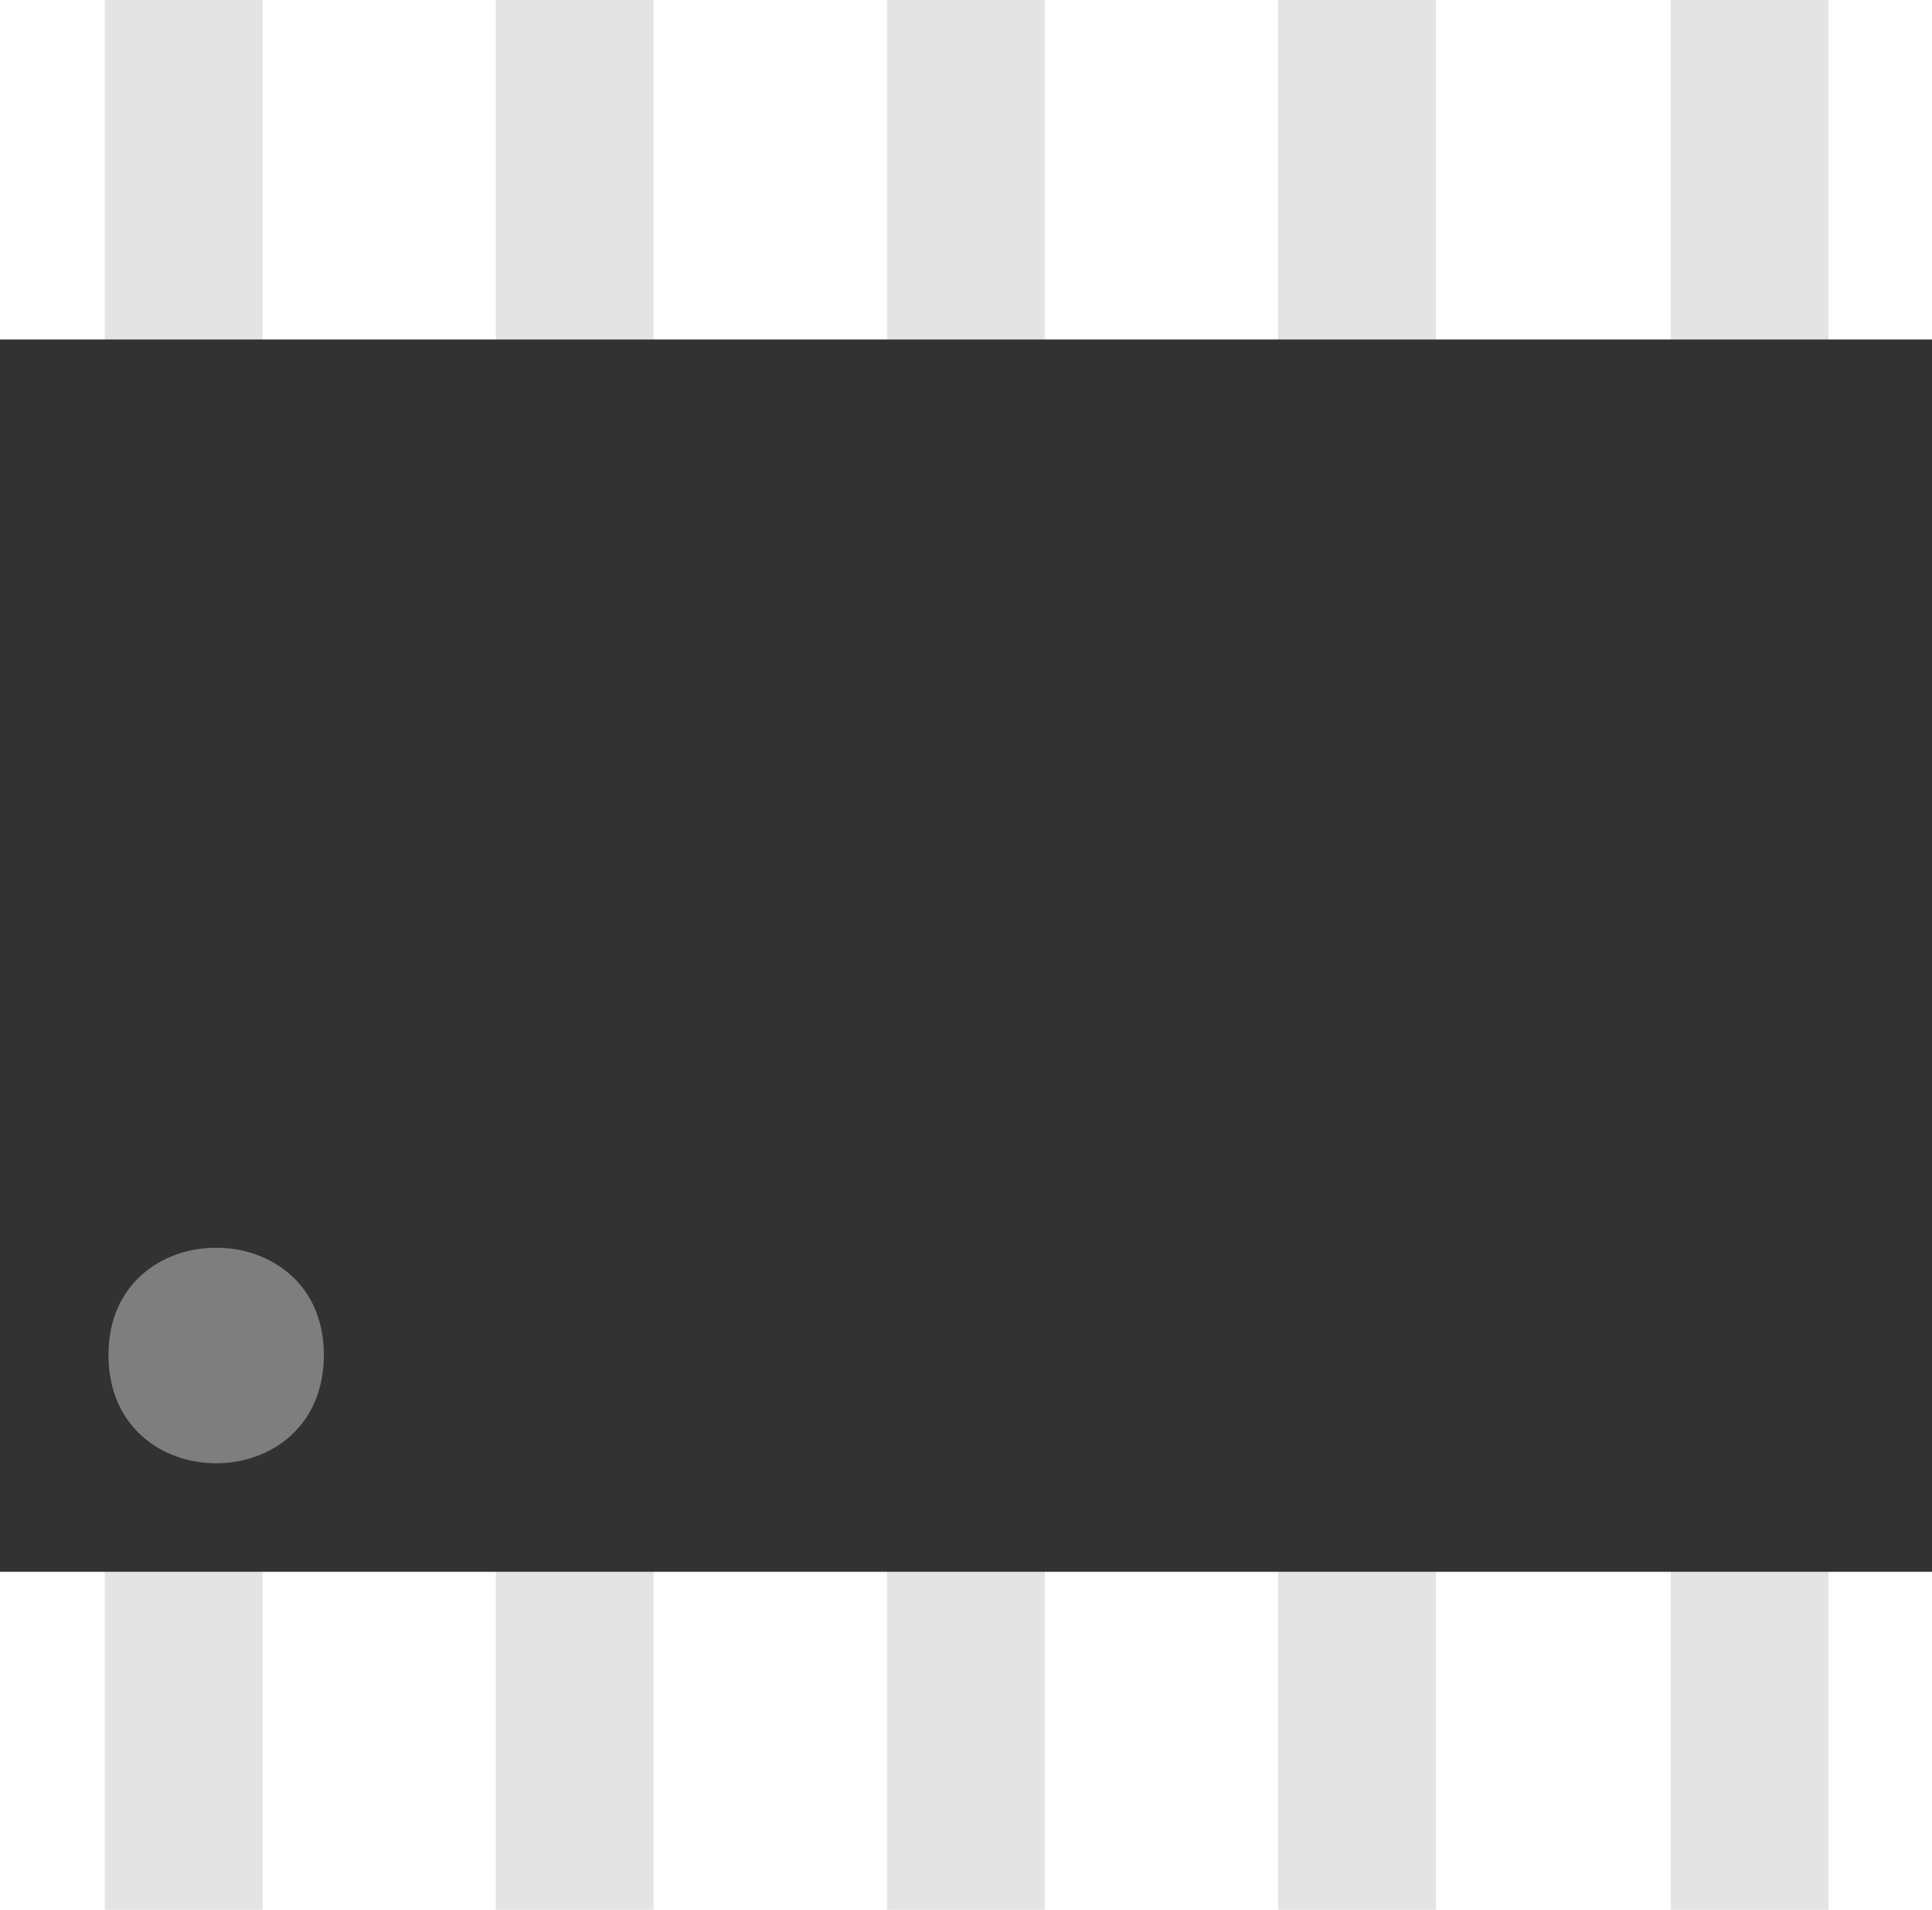 <?xml version="1.0" encoding="UTF-8"?>
<svg xmlns="http://www.w3.org/2000/svg" xmlns:xlink="http://www.w3.org/1999/xlink" width="6.27mm" height="6.2mm" viewBox="0 0 6.27 6.2" version="1.1">
<g id="surface6">
<path style=" stroke:none;fill-rule:nonzero;fill:rgb(89.453%,89.453%,89.453%);fill-opacity:1;" d="M 0.34 0 L 0.852 0 L 0.852 6.199 L 0.34 6.199 Z M 0.34 0 "/>
<path style=" stroke:none;fill-rule:nonzero;fill:rgb(89.453%,89.453%,89.453%);fill-opacity:1;" d="M 1.609 0 L 2.121 0 L 2.121 6.199 L 1.609 6.199 Z M 1.609 0 "/>
<path style=" stroke:none;fill-rule:nonzero;fill:rgb(89.453%,89.453%,89.453%);fill-opacity:1;" d="M 2.879 0 L 3.391 0 L 3.391 6.199 L 2.879 6.199 Z M 2.879 0 "/>
<path style=" stroke:none;fill-rule:nonzero;fill:rgb(89.453%,89.453%,89.453%);fill-opacity:1;" d="M 4.148 0 L 4.66 0 L 4.66 6.199 L 4.148 6.199 Z M 4.148 0 "/>
<path style=" stroke:none;fill-rule:nonzero;fill:rgb(89.453%,89.453%,89.453%);fill-opacity:1;" d="M 5.422 0 L 5.934 0 L 5.934 6.199 L 5.422 6.199 Z M 5.422 0 "/>
<path style=" stroke:none;fill-rule:nonzero;fill:rgb(19.531%,19.531%,19.531%);fill-opacity:1;" d="M 0 1.102 L 6.27 1.102 L 6.27 5.102 L 0 5.102 Z M 0 1.102 "/>
<path style=" stroke:none;fill-rule:nonzero;fill:rgb(49.609%,49.609%,49.609%);fill-opacity:1;" d="M 1.051 4.398 C 1.051 4.867 0.352 4.867 0.352 4.398 C 0.352 3.934 1.051 3.934 1.051 4.398 "/>
</g>
</svg>
